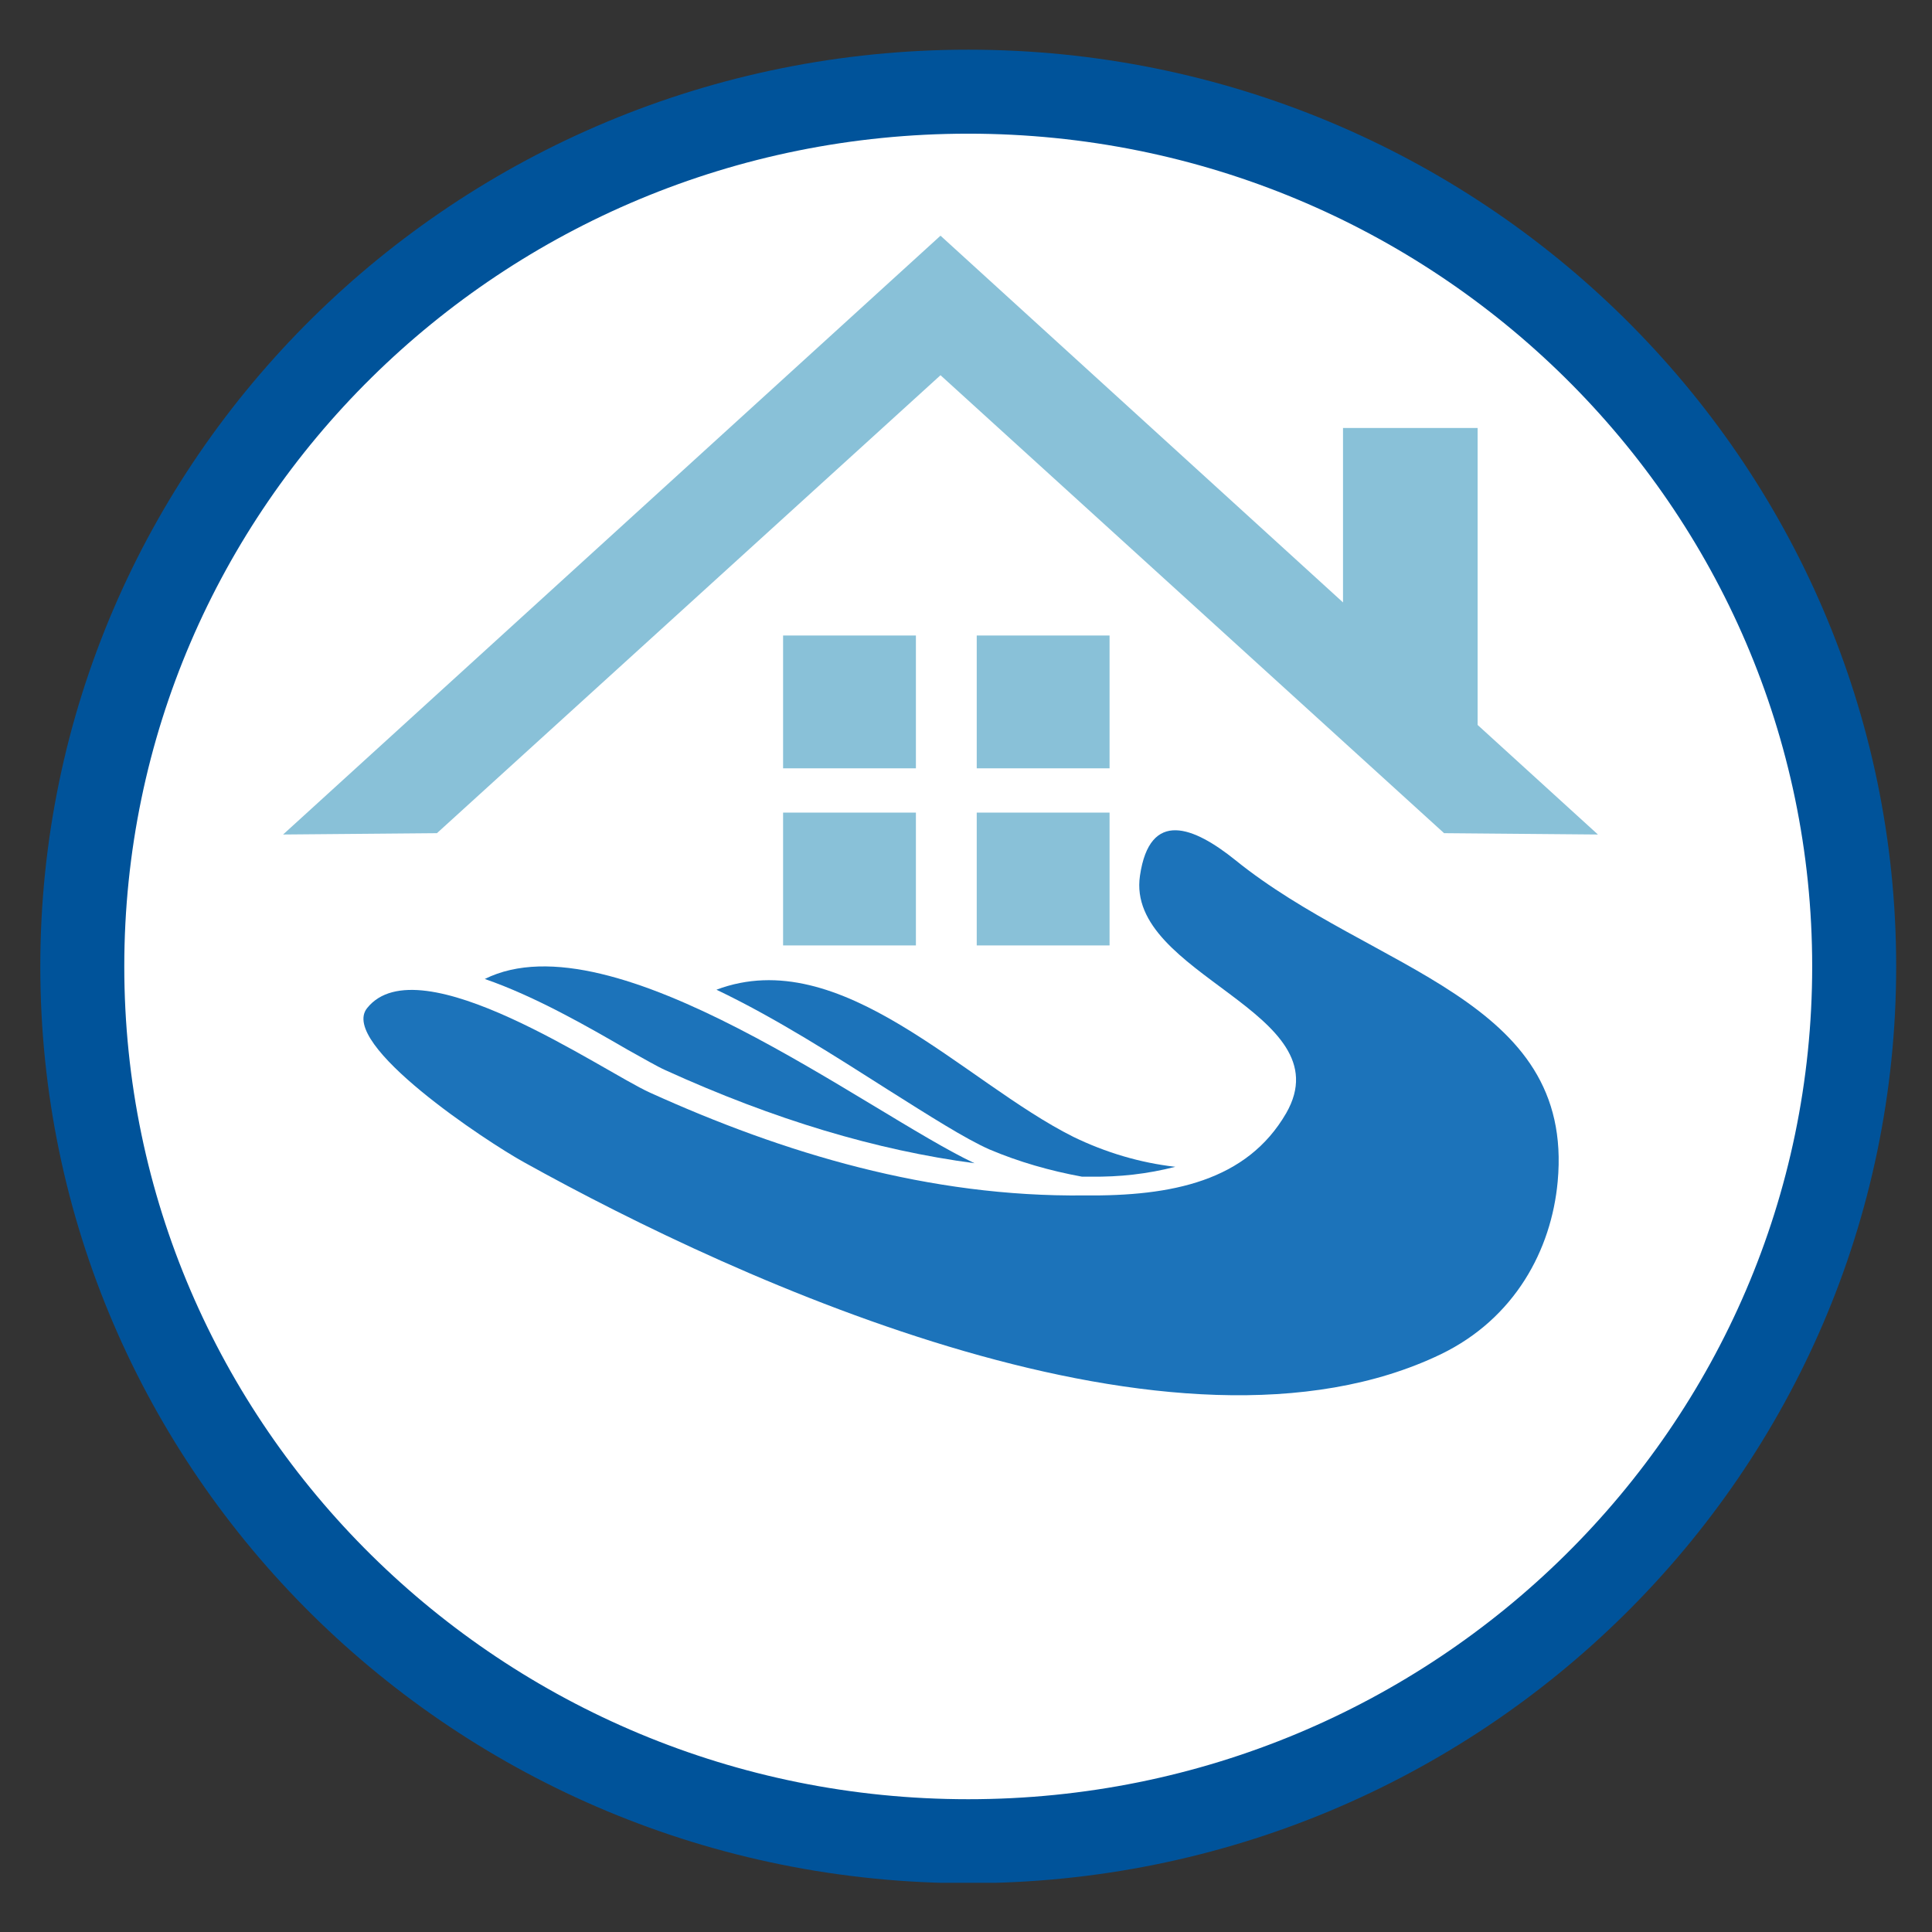 <?xml version="1.0" encoding="utf-8"?>
<!-- Generator: Adobe Illustrator 22.1.0, SVG Export Plug-In . SVG Version: 6.00 Build 0)  -->
<svg version="1.1" id="Layer_1" xmlns="http://www.w3.org/2000/svg" xmlns:xlink="http://www.w3.org/1999/xlink" x="0px" y="0px"
	 viewBox="0 0 432 432" style="enable-background:new 0 0 432 432;" xml:space="preserve">
<rect x="0" y="0" width="432" height="432" fill="#333333" stroke="none"/>
<style type="text/css">
	.st0{clip-path:url(#SVGID_2_);}
	.st1{fill:#FFFFFF;}
	.st2{fill:none;stroke:#00539A;stroke-width:18.78;stroke-miterlimit:10;}
	.st3{fill:#89C1D8;}
	.st4{fill:#1C73BA;}
</style>
<title>continuum-icons-no-text</title>
<g>
	<defs>
		<rect id="SVGID_1_" x="9" y="11.1" width="415" height="409.9"/>
	</defs>
	<clipPath id="SVGID_2_">
		<use xlink:href="#SVGID_1_"  style="overflow:visible;"/>
	</clipPath>
	<g class="st0">
		<path class="st1" d="M414.6,216.1c0-108-88.7-195.6-198.1-195.6S18.4,108.1,18.4,216.1s88.7,195.6,198.1,195.6
			S414.6,324.1,414.6,216.1"/>
		<path class="st2" d="M414.6,216.1c0-108-88.7-195.6-198.1-195.6S18.4,108.1,18.4,216.1s88.7,195.6,198.1,195.6
			S414.6,324.1,414.6,216.1z"/>
	</g>
</g>
<rect x="175.1" y="142.1" class="st3" width="29.7" height="29.7"/>
<rect x="218.4" y="142.1" class="st3" width="29.7" height="29.7"/>
<rect x="175.1" y="181.7" class="st3" width="29.7" height="29.7"/>
<rect x="218.4" y="181.7" class="st3" width="29.7" height="29.7"/>
<polygon class="st3" points="210.3,52.7 63.3,186.6 97.7,186.3 210.3,83.9 322.9,186.3 357.3,186.6 330.4,162.1 330.4,95.7 
	300.3,95.7 300.3,134.7 "/>
<path class="st4" d="M221.2,257c6.6,2.8,13.6,4.8,20.7,6.1h2c6.4,0.1,12.7-0.6,18.9-2.2c-7.9-0.9-15.6-3.2-22.8-6.7
	c-24.6-12.3-51.9-43.4-79.8-32.9c13.4,6.4,26.6,14.9,38.4,22.4C207.8,249.5,215.8,254.6,221.2,257"/>
<path class="st4" d="M148.8,239.3c24.4,11.1,47.2,17.9,69.1,20.8c-23.6-11.1-80.7-55.5-109.5-41.2c11.3,3.9,23.1,10.7,31.9,15.8
	C143.9,236.7,147,238.5,148.8,239.3"/>
<path class="st4" d="M117.2,259.9c-8.2-4.5-41.6-26.5-35.1-34.5c11.6-14.5,52.8,14.2,63.2,18.9c30,13.6,62.5,23.4,97.2,23
	c19.5,0.2,36.3-3.2,45.1-18.4c13-22.7-36-30.8-32.7-53.1c2.2-15,12.1-10.9,21.3-3.5c30.8,24.9,75.9,30.8,72.1,71.9
	c-1.4,15.3-9.6,30.6-26.1,38.6C263,331.3,165.6,286.8,117.2,259.9"/>
</svg>

